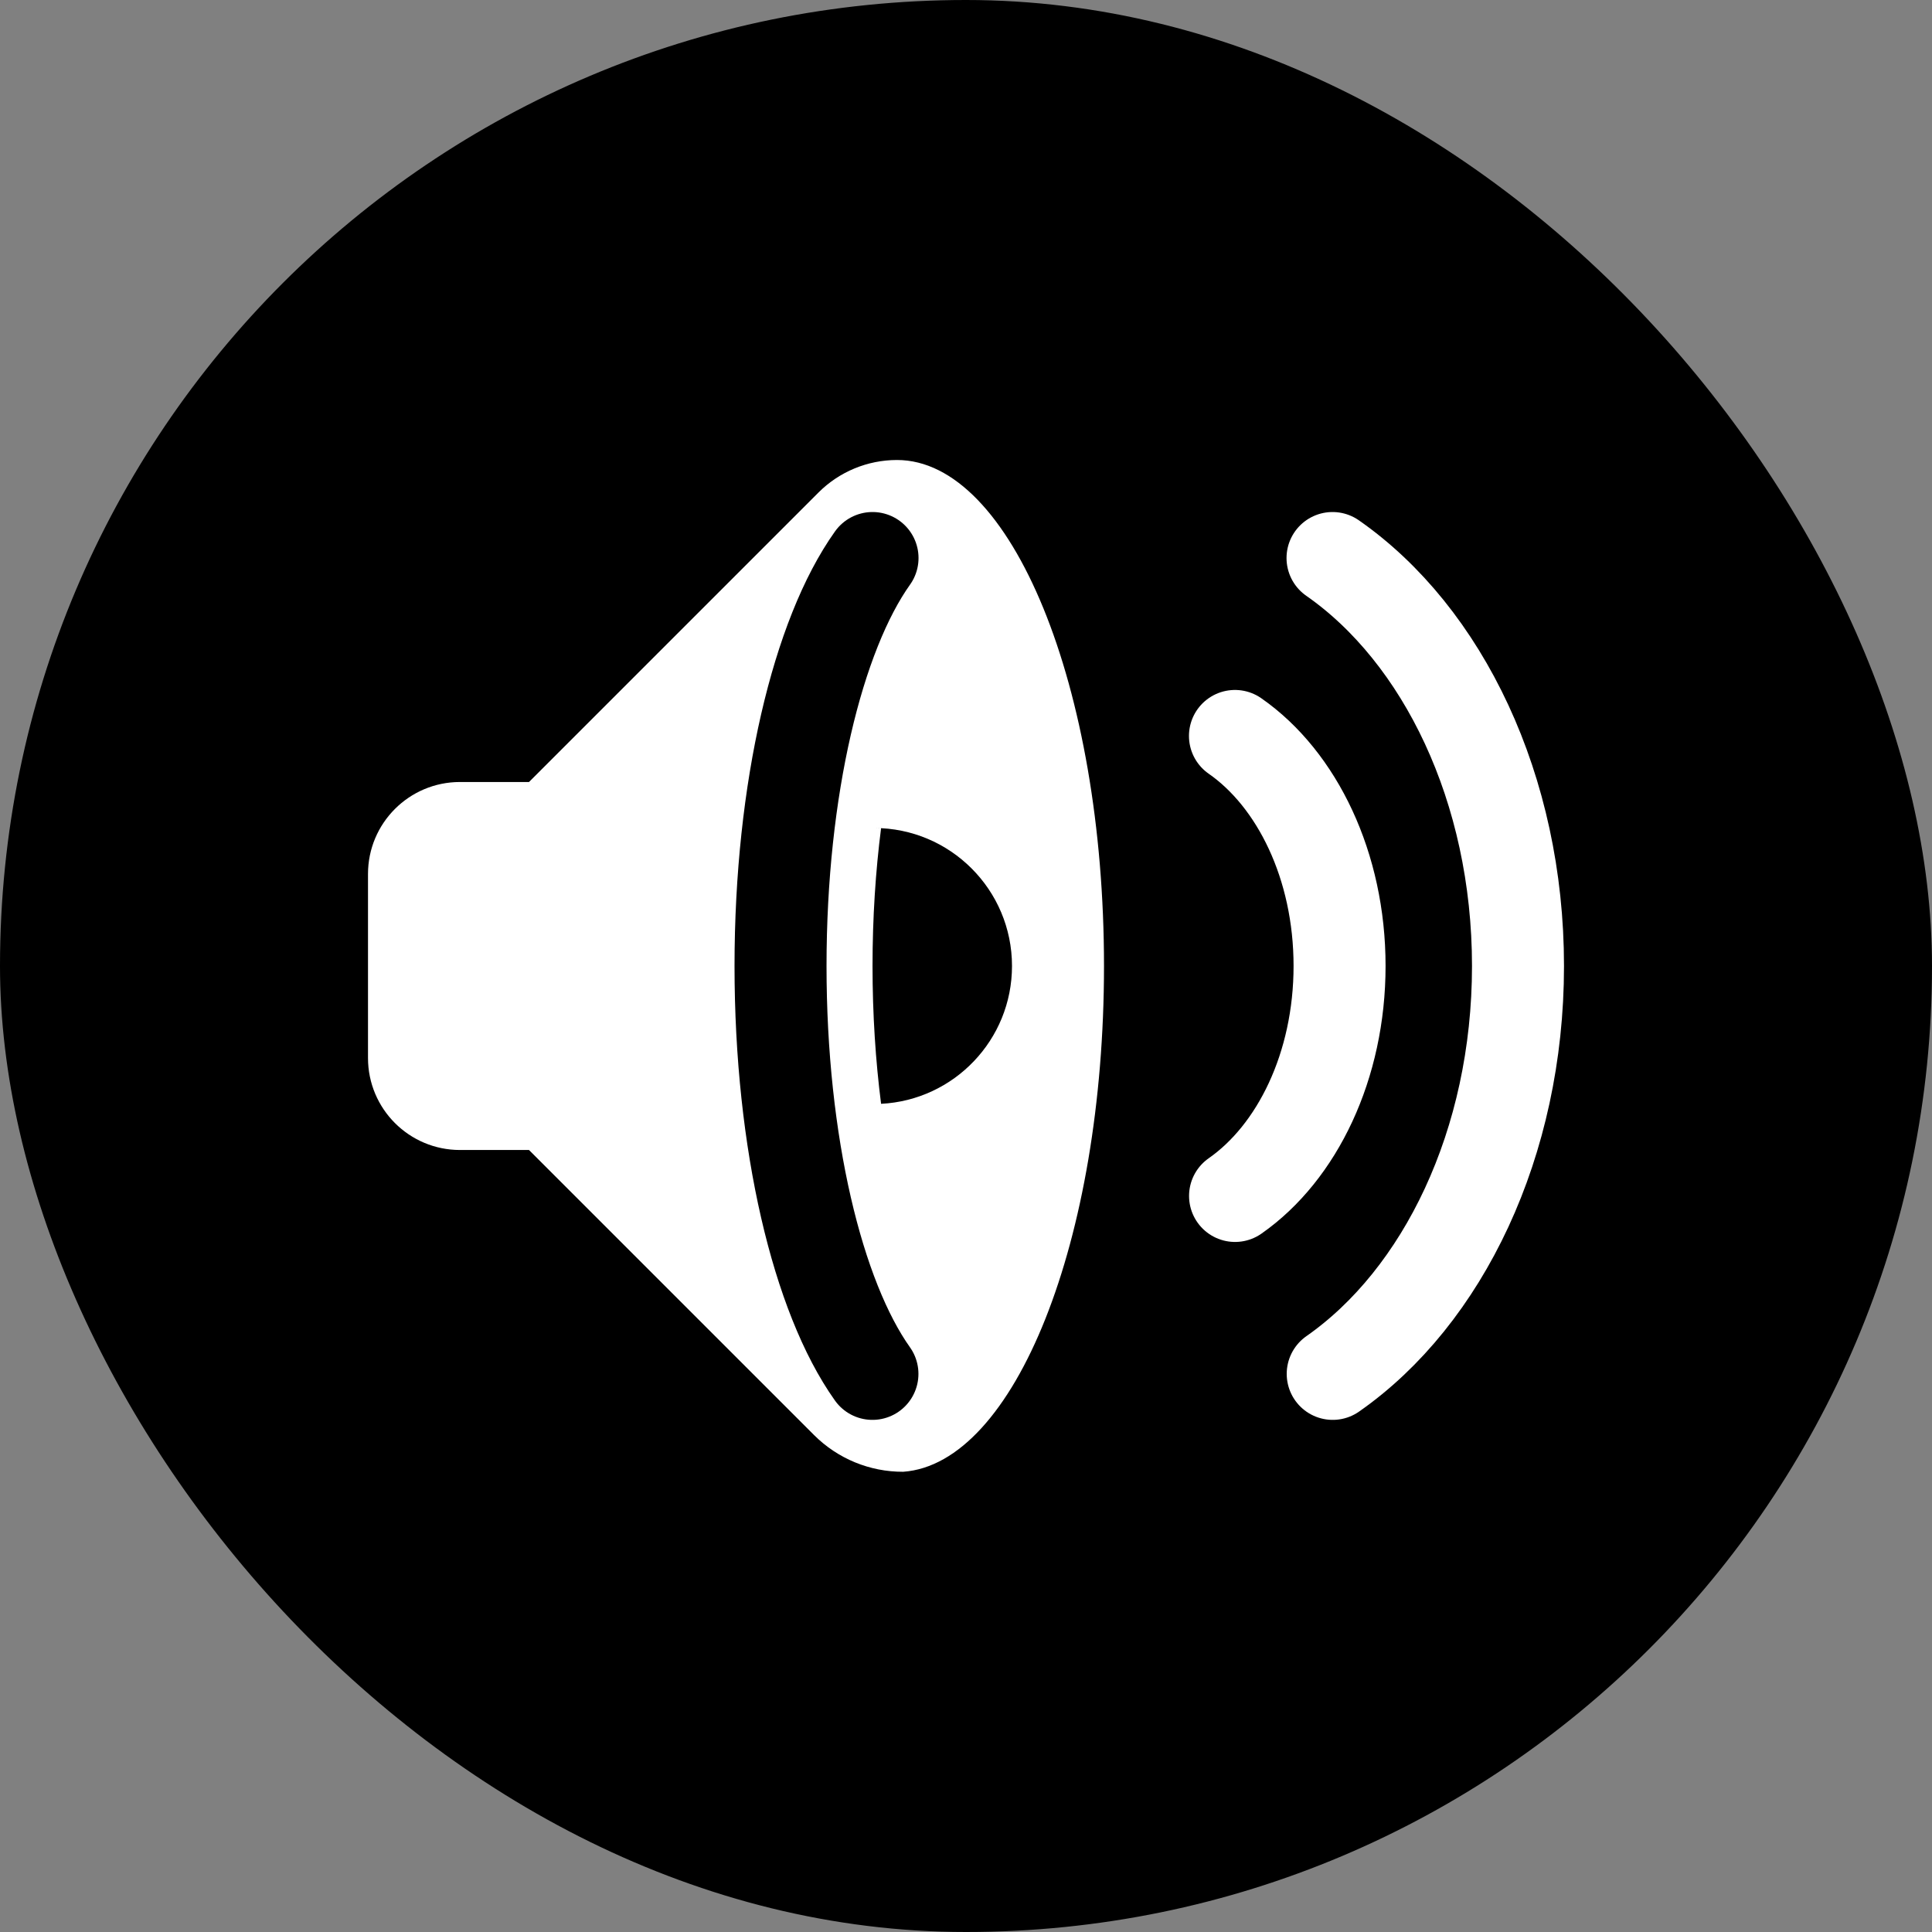 <?xml version="1.0" encoding="UTF-8"?>
<svg width="42px" height="42px" viewBox="0 0 42 42" version="1.1" xmlns="http://www.w3.org/2000/svg" xmlns:xlink="http://www.w3.org/1999/xlink">
    <rect x="0" y="0" width="42" height="42" fill="#808080" stroke="none"/>
    <title>website/src/icons/icon_volume_on</title>
    <g id="Page-1" stroke="none" stroke-width="1" fill="none" fill-rule="evenodd">
        <g id="player-icons" transform="translate(-99, -44)">
            <g id="website/src/icons/icon_volume_on" transform="translate(99, 44)">
                <rect id="bg" fill="#000000" x="0" y="0" width="42" height="42" rx="21"></rect>
                <g id="Group" transform="translate(8, 10)">
                    <path d="M2,15 C0.895,15 0,14.105 0,13 L0,9 C0,7.895 0.895,7 2,7 L3.5,7 L9.793,0.707 C10.246,0.254 10.86,1.17619226e-16 11.5,0 L11.5,0 L11.5,0 C13.985,0 16,4.925 16,11 C16,16.965 14.058,21.821 11.635,21.995 C10.909,21.998 10.211,21.711 9.697,21.197 L3.5,15 L3.5,15 L2,15 Z" id="Path" fill="#FFFFFF"></path>
                    <path d="M11.154,8.003 L11,8 C12.657,8 14,9.343 14,11 C14,12.605 12.739,13.916 11.154,13.996 C11.034,13.06 10.968,12.048 10.968,11 C10.968,9.952 11.034,8.94 11.154,8.003 Z" id="Combined-Shape" fill="#000000"></path>
                    <path d="M20.972,19.867 C23.366,18.196 25,14.853 25,11 C25,7.146 23.364,3.8 20.968,2.131" id="Path" stroke="#FFFFFF" stroke-width="2" stroke-linecap="round"></path>
                    <path d="M8.97,19.867 C10.158,18.196 10.968,14.853 10.968,11 C10.968,7.146 10.157,3.8 8.968,2.131" id="Path-Copy-2" stroke="#000000" stroke-width="2" stroke-linecap="round" transform="translate(9.968, 10.999) scale(-1, 1) translate(-9.968, -10.999) "></path>
                    <path d="M18.849,15.999 C20.199,15.057 21.121,13.172 21.121,10.999 C21.121,8.826 20.199,6.94 18.847,5.999" id="Path-Copy" stroke="#FFFFFF" stroke-width="2" stroke-linecap="round"></path>
                </g>
            </g>
        </g>
    </g>
</svg>